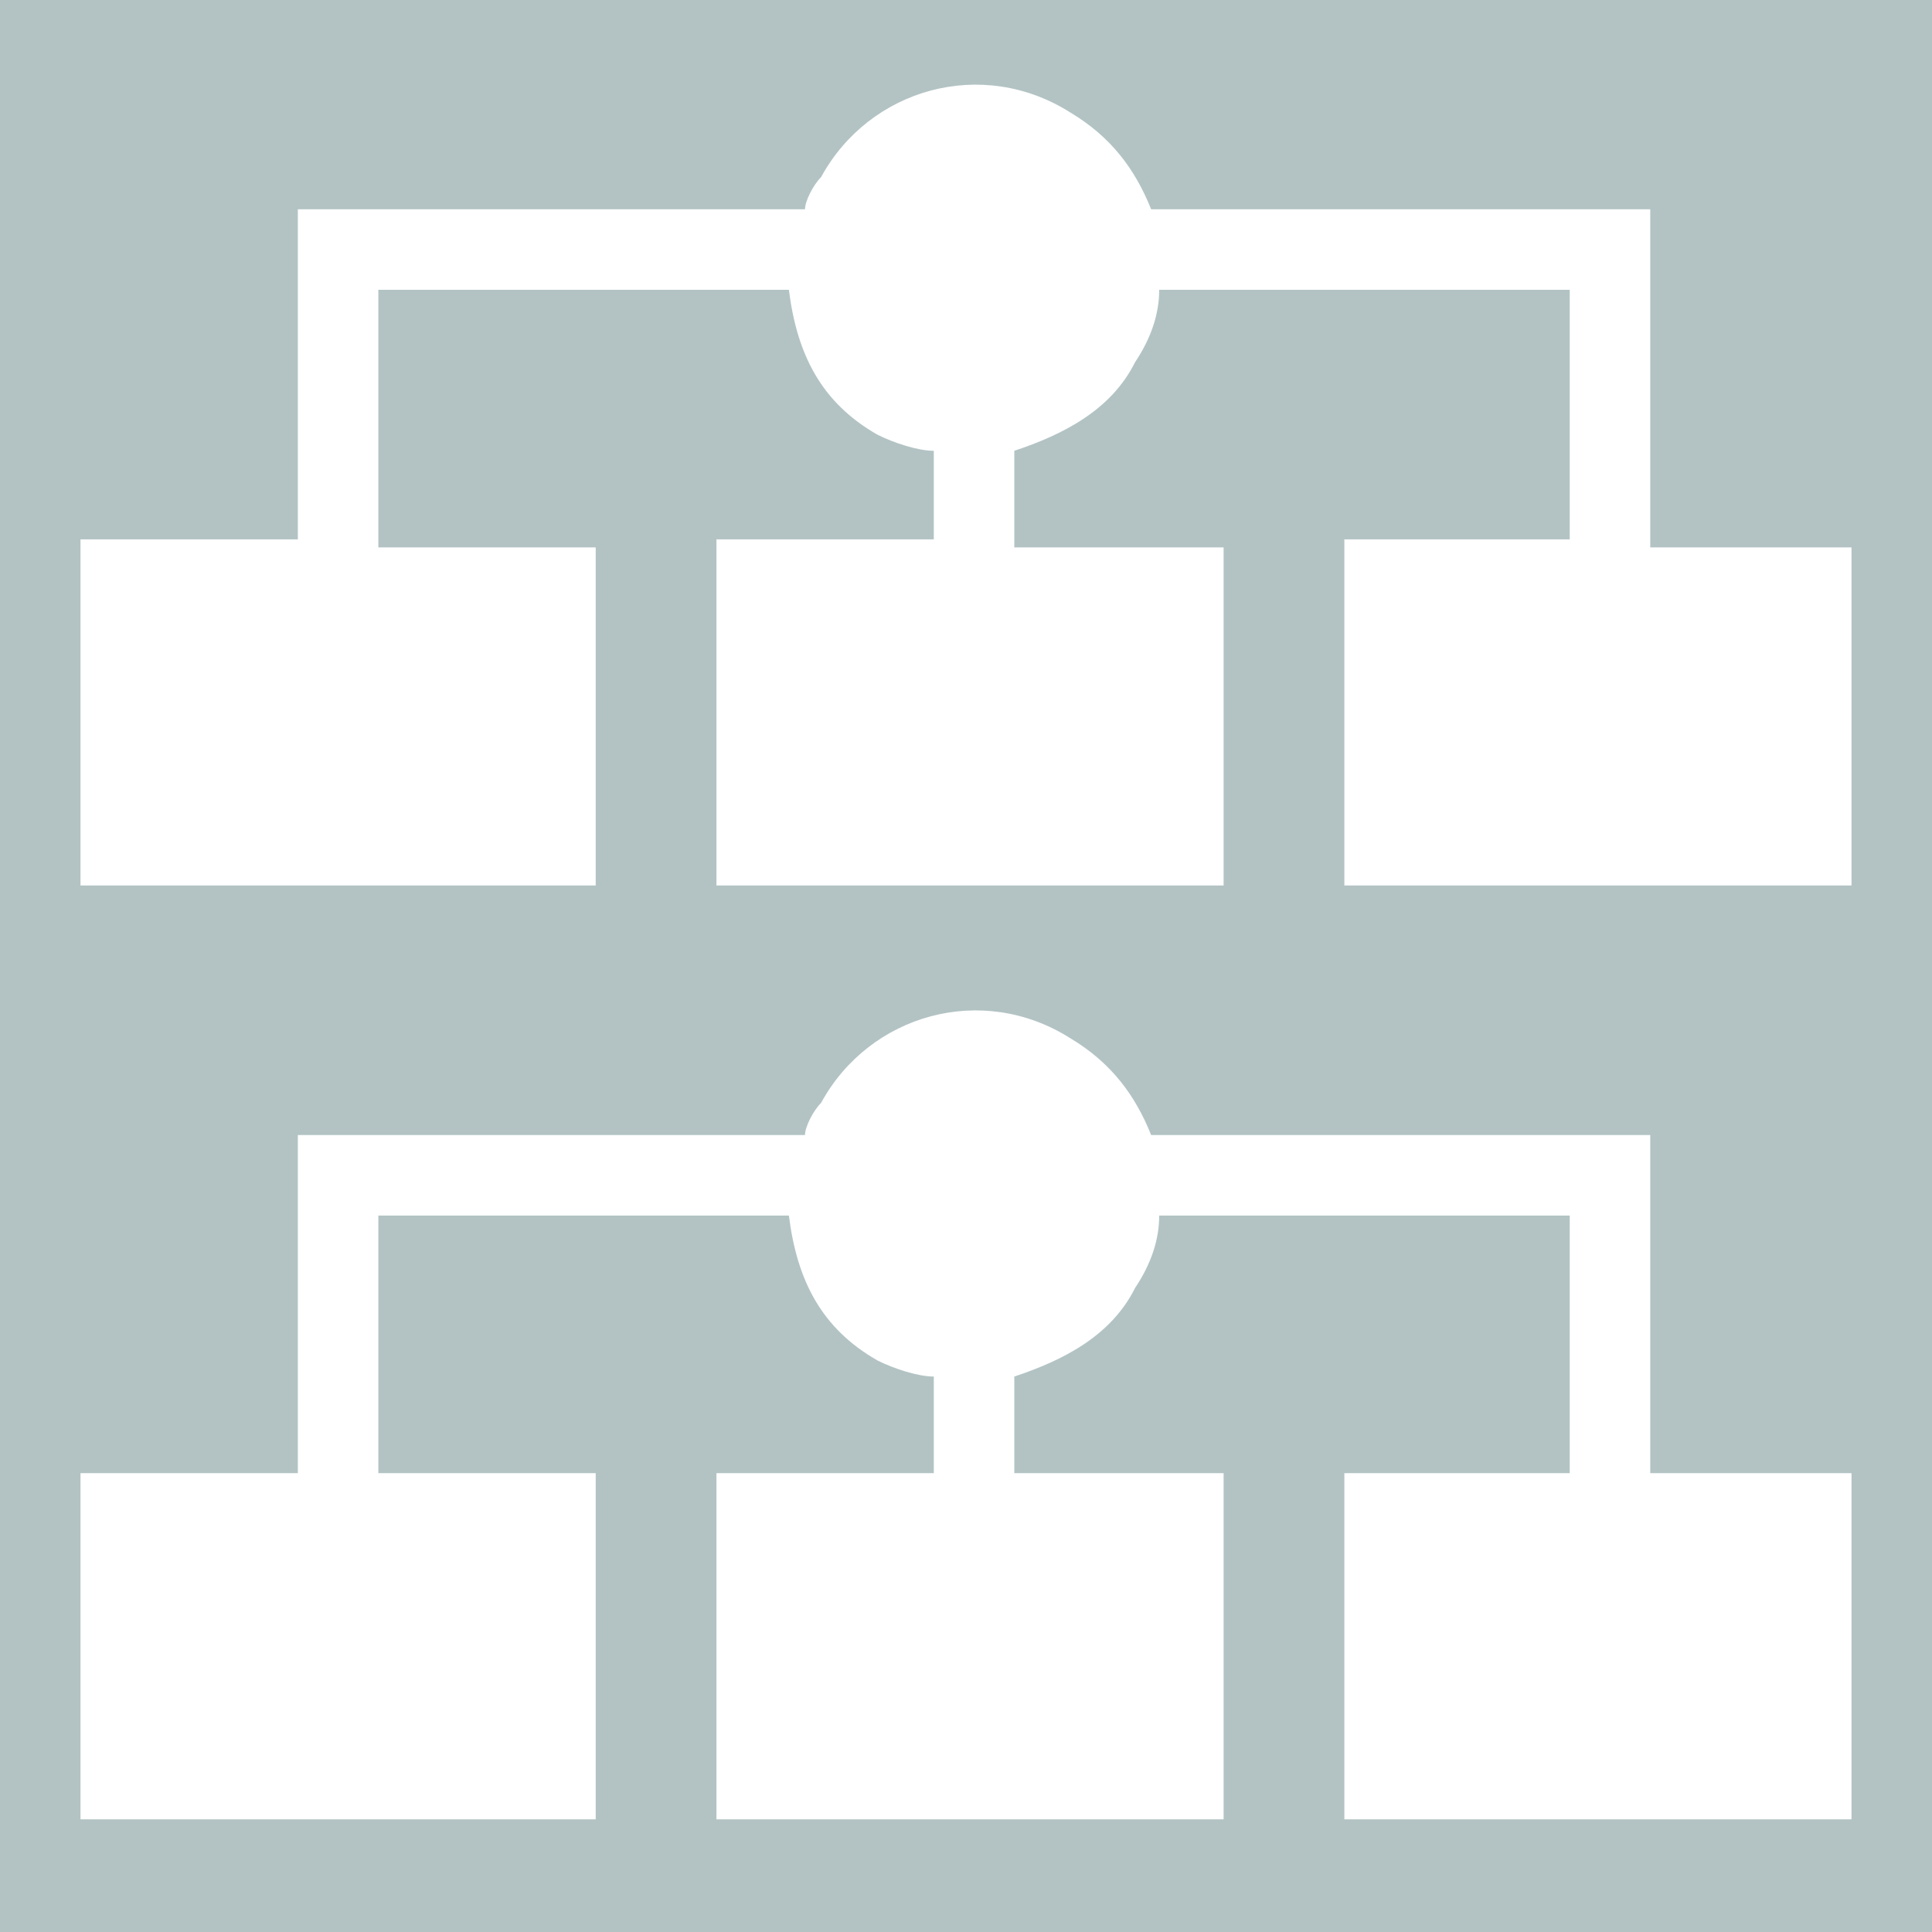 <?xml version="1.0" encoding="utf-8"?>
<!-- Generator: Adobe Illustrator 21.1.0, SVG Export Plug-In . SVG Version: 6.00 Build 0)  -->
<svg version="1.1" id="Layer_1" xmlns="http://www.w3.org/2000/svg" xmlns:xlink="http://www.w3.org/1999/xlink" x="0px" y="0px"
	 viewBox="0 0 24 24" style="enable-background:new 0 0 24 24;" xml:space="preserve">
<style type="text/css">
	.st0{fill:#B3C3C4;}
</style>
<g id="Your_Icons">
	<path class="st0" d="M0,0v24h24V0H0z M23,22.6h-6.3v-4.3h2.8v-3.2h-5.1c0,0.3-0.1,0.6-0.3,0.9c-0.3,0.6-0.9,0.9-1.5,1.1v1.2h2.6
		v4.3H8.9v-4.3h2.7v-1.2c-0.2,0-0.5-0.1-0.7-0.2c-0.7-0.4-1-1-1.1-1.8H4.7v3.2h2.7v4.3H1v-4.3h2.7v-3.2v-0.5v-0.5H10
		c0-0.1,0.1-0.3,0.2-0.4c0.6-1.1,2-1.5,3.1-0.8c0.5,0.3,0.8,0.7,1,1.2h6.2v0.5v0.5v3.2H23V22.6z M23,11h-6.3V6.7h2.8V3.6h-5.1
		c0,0.3-0.1,0.6-0.3,0.9c-0.3,0.6-0.9,0.9-1.5,1.1v1.2h2.6V11H8.9V6.7h2.7V5.6c-0.2,0-0.5-0.1-0.7-0.2c-0.7-0.4-1-1-1.1-1.8H4.7v3.2
		h2.7V11H1V6.7h2.7V3.6V3.1V2.6H10c0-0.1,0.1-0.3,0.2-0.4c0.6-1.1,2-1.5,3.1-0.8c0.5,0.3,0.8,0.7,1,1.2h6.2v0.5v0.5v3.2H23V11z"/>
</g>
</svg>
